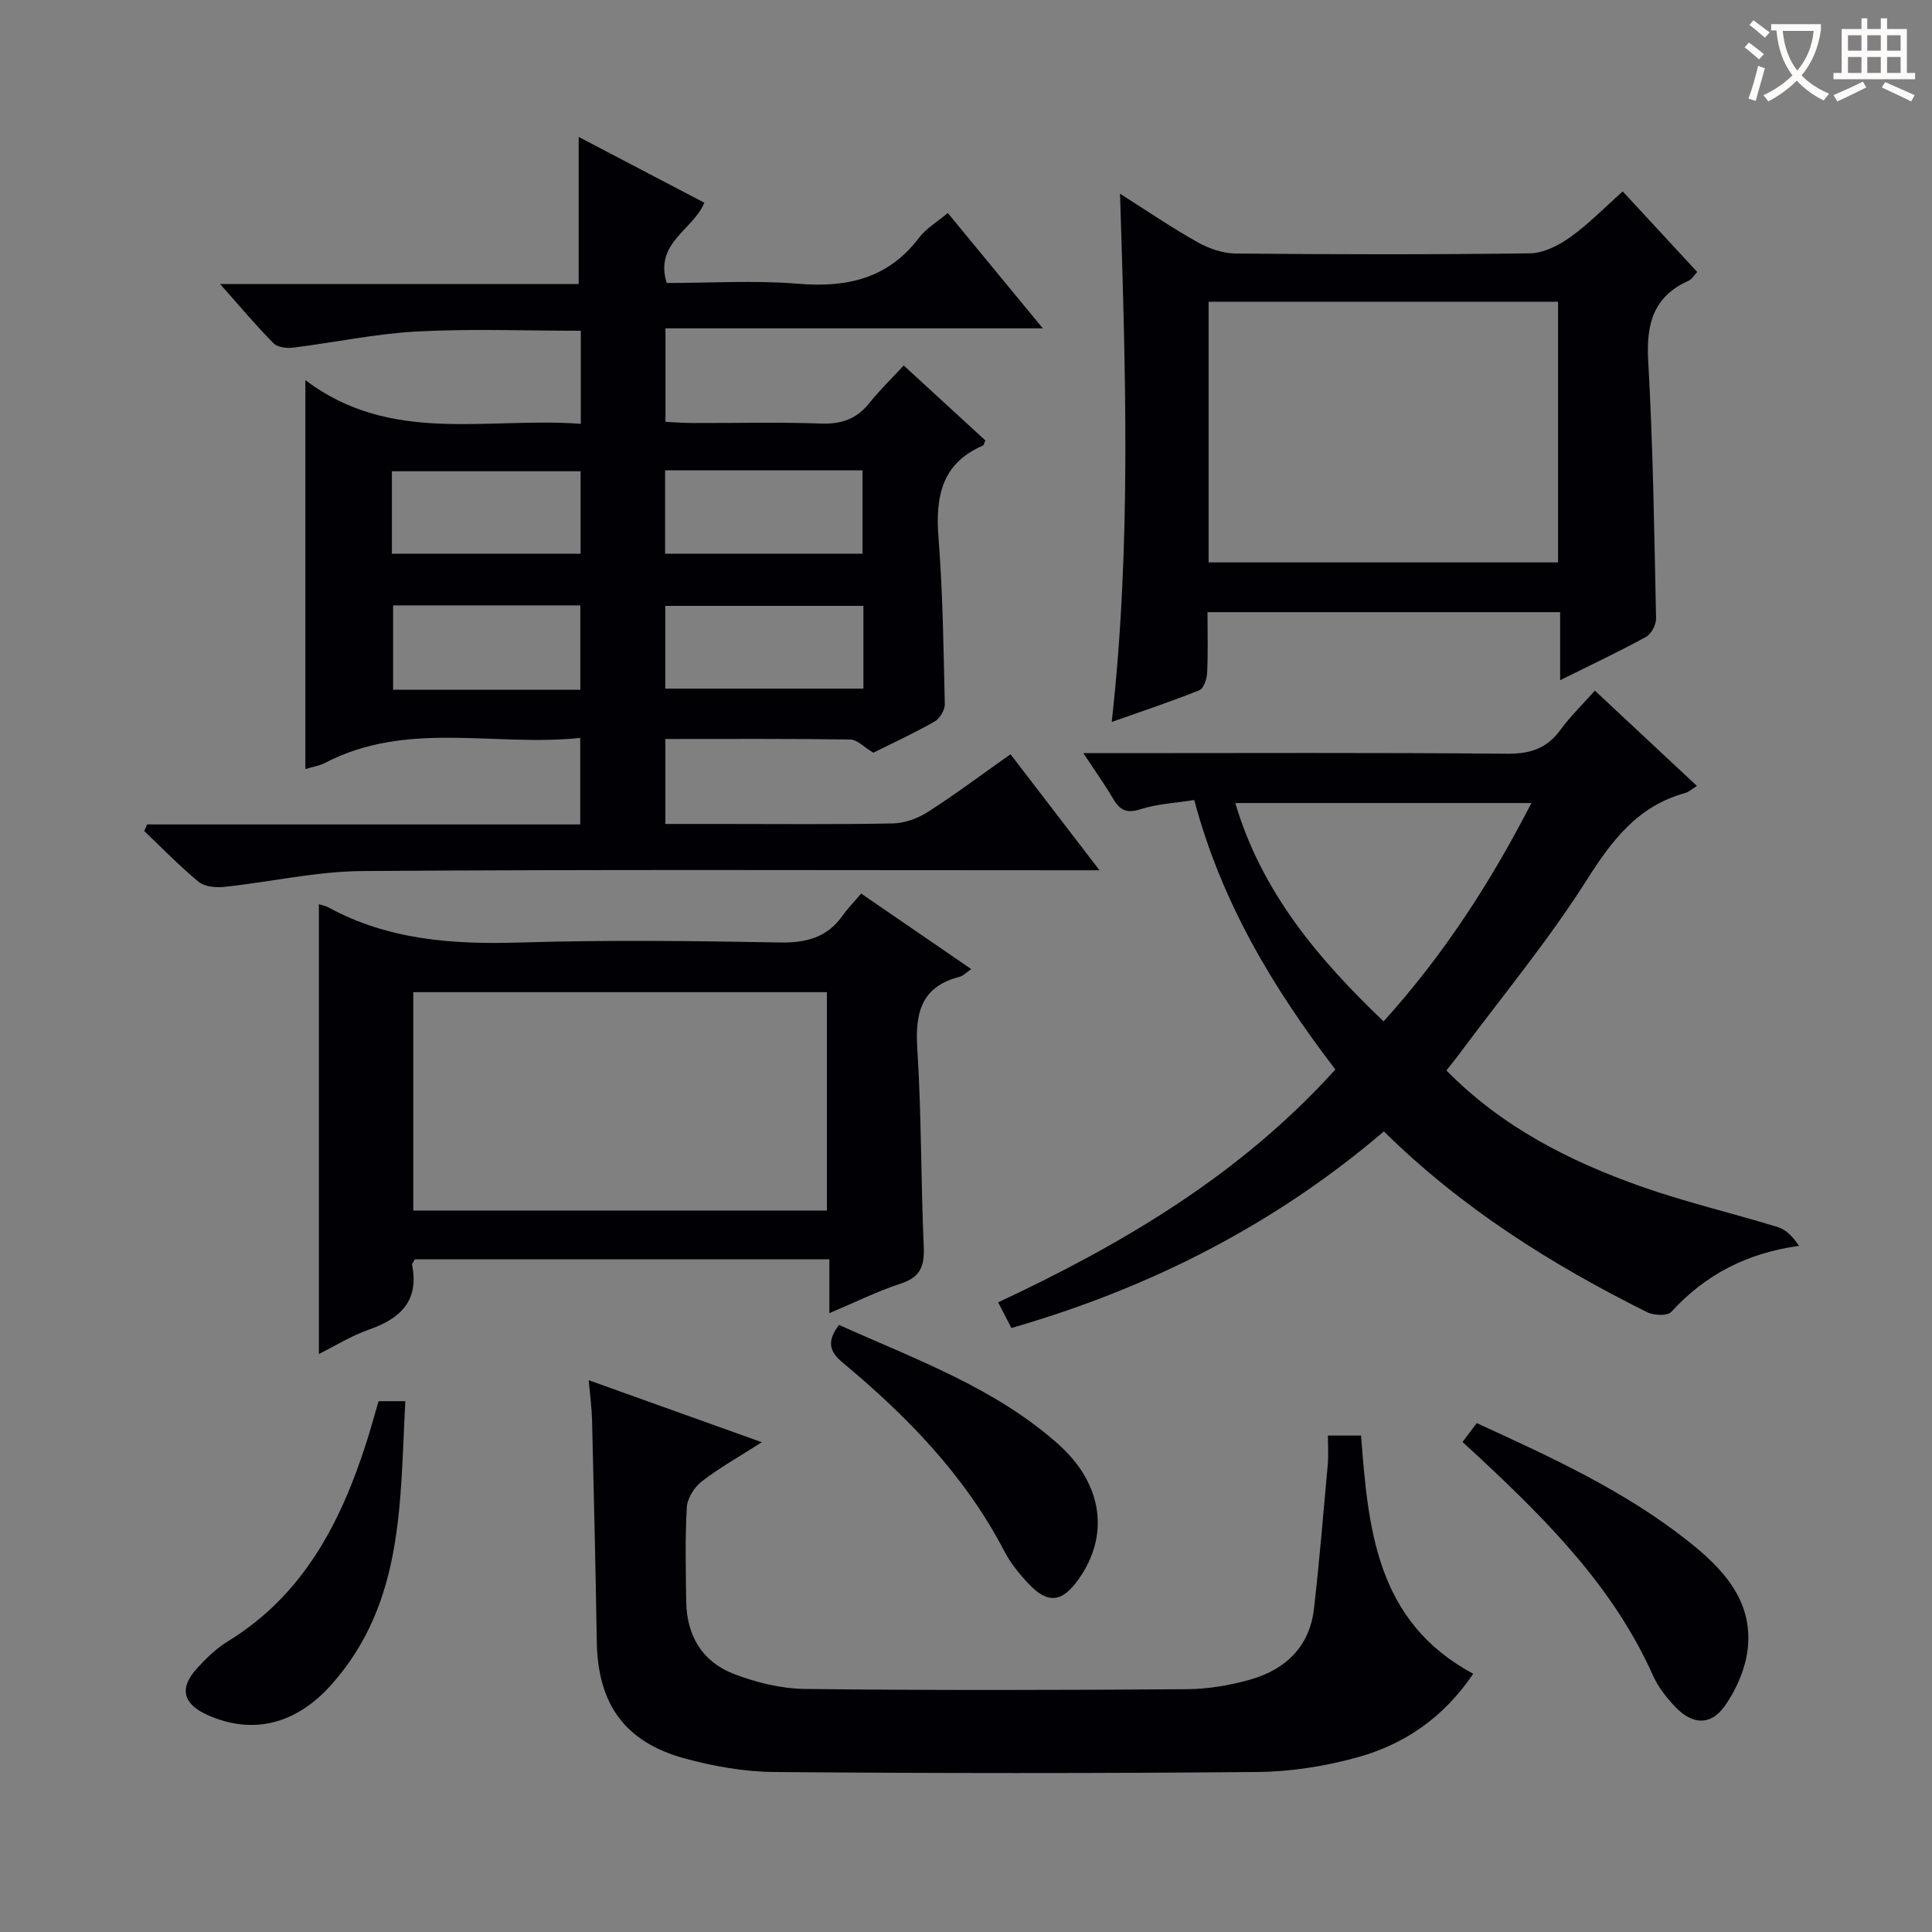 <svg enable-background="new 0 0 400 400" viewBox="0 0 400 400" xmlns="http://www.w3.org/2000/svg"><rect x="0" y="0" width="400" height="400" fill="#808080" stroke="none"/><g fill="#010105"><path d="m30.46 170.69h89.67c0-5.98 0-11.52 0-17.91-17.68 1.87-35.87-3.7-52.88 5.19-1.13.59-2.47.78-4.03 1.25 0-26.59 0-52.84 0-80.52 17.75 13.43 37.62 7.59 57.03 9.05 0-6.83 0-12.9 0-19.27-11.39 0-22.65-.45-33.87.15-8.59.45-17.1 2.28-25.66 3.34-1.33.17-3.25-.05-4.08-.89-3.58-3.61-6.85-7.53-11.07-12.27h74.24c0-10.51 0-20.37 0-30.46 8.38 4.39 17.13 8.97 26.01 13.62-2.29 5.66-10.38 8.27-7.79 16.62 9.04 0 18.2-.59 27.25.16 10.14.84 18.61-1.09 25.01-9.54 1.45-1.91 3.69-3.22 5.94-5.11 6.48 7.87 12.76 15.49 19.67 23.88-26.62 0-52.2 0-78.12 0v19.36c1.87.08 3.79.24 5.71.24 8.83.03 17.67-.21 26.49.11 4.21.15 7.35-.92 9.98-4.21 2.18-2.72 4.7-5.17 7.15-7.81 5.95 5.47 11.45 10.52 16.9 15.52-.24.51-.3.97-.51 1.06-8.62 3.72-9.85 10.68-9.19 19.12.89 11.43 1.04 22.92 1.3 34.39.03 1.23-1.05 3.03-2.13 3.64-4.33 2.45-8.86 4.54-12.67 6.44-1.89-1.13-3.31-2.7-4.75-2.73-12.65-.19-25.3-.11-38.3-.11v17.59h11.13c12 0 24 .13 35.99-.11 2.45-.05 5.16-1.05 7.25-2.39 5.72-3.67 11.16-7.75 17.09-11.93 6.03 7.86 11.85 15.45 18.42 24.02-2.86 0-4.75 0-6.64 0-48.65 0-97.31-.19-145.96.16-9.54.07-19.07 2.27-28.62 3.28-1.73.18-4.04-.02-5.27-1.03-3.97-3.26-7.55-6.98-11.29-10.53.2-.46.4-.92.6-1.37zm107.24-73.31v17.26h40.87c0-5.93 0-11.5 0-17.26-13.65 0-26.94 0-40.87 0zm41.06 28.06c-13.93 0-27.42 0-41.02 0v17.13h41.02c0-5.81 0-11.25 0-17.13zm-97.62-10.8h39.07c0-5.94 0-11.5 0-17.07-13.24 0-26.1 0-39.07 0zm39.01 28.17c0-6.1 0-11.79 0-17.47-13.19 0-25.93 0-38.76 0v17.47z"/><path d="m330.2 142.99c7.31 6.82 14.08 13.15 21.13 19.73-1.05.65-1.68 1.25-2.41 1.46-9.81 2.68-15.17 9.76-20.43 18.06-7.9 12.46-17.39 23.91-26.21 35.78-.87 1.17-1.79 2.3-2.81 3.61 11.51 11.72 25.55 18.83 40.54 24.1 9.22 3.24 18.79 5.46 28.13 8.35 1.7.52 3.09 2.03 4.34 3.86-10.87 1.5-19.42 5.98-26.47 13.68-.79.87-3.64.74-5.03.04-19.73-9.85-38.29-21.47-54.46-37.41-22.6 19.29-48.43 32.43-77.12 40.7-.91-1.75-1.79-3.47-2.75-5.31 26.14-12.23 50.3-26.59 69.82-48.21-12.86-16.83-23.56-34.52-29.21-55.79-3.8.6-7.61.78-11.12 1.9-2.86.91-4.26.24-5.65-2.13-1.73-2.95-3.74-5.75-6.2-9.48h6.27c27.16 0 54.32-.13 81.48.12 4.77.04 8.22-1.08 11.03-4.94 2.04-2.79 4.56-5.23 7.13-8.12zm-43.74 68.48c12.47-13.82 22.14-28.77 30.6-45.21-20.65 0-40.7 0-61.31 0 5.5 18.49 17.13 32.23 30.71 45.21z"/><path d="m274.93 297.22h6.86c1.48 19.16 3.07 38.52 23.23 49.31-6.11 9.06-14.27 14.64-24.06 17.33-6.65 1.83-13.7 2.95-20.59 3.01-33.32.3-66.65.28-99.98.01-6.23-.05-12.61-1.17-18.64-2.82-12.41-3.37-17.98-11.29-18.19-24.12-.25-15.31-.61-30.61-.98-45.92-.06-2.46-.4-4.92-.69-8.26 11.98 4.29 23.42 8.39 35.84 12.84-4.57 2.92-8.71 5.24-12.43 8.1-1.54 1.19-2.99 3.49-3.1 5.36-.38 6.48-.21 12.99-.13 19.49.09 6.99 3.26 12.43 9.7 14.95 4.69 1.84 9.93 3.12 14.94 3.18 26.32.31 52.65.24 78.98.05 4.42-.03 8.97-.79 13.23-2.01 7.27-2.08 12.24-6.83 13.13-14.69 1.13-9.89 1.95-19.82 2.84-29.74.19-1.94.04-3.9.04-6.07z"/><path d="m323.01 140.83c0-5.15 0-9.45 0-14.09-24.39 0-48.46 0-73.01 0 0 4.35.13 8.48-.08 12.6-.06 1.26-.73 3.22-1.63 3.58-5.81 2.33-11.77 4.3-18.12 6.55 4.08-36.52 2.87-72.52 1.72-109.36 5.72 3.62 10.76 7.07 16.06 10.04 2.34 1.31 5.21 2.31 7.84 2.34 20.33.19 40.66.23 60.99-.04 2.79-.04 5.89-1.62 8.26-3.3 3.77-2.68 7.04-6.06 10.93-9.52 5.11 5.53 10.16 10.99 15.42 16.68-.7.73-1.12 1.51-1.77 1.8-7.3 3.27-8.81 8.95-8.38 16.55 1.01 17.76 1.25 35.57 1.63 53.36.03 1.3-.97 3.23-2.06 3.83-5.51 3.02-11.22 5.71-17.8 8.98zm-72.78-24.39h72.35c0-18.26 0-36.13 0-53.97-24.32 0-48.22 0-72.35 0z"/><path d="m171.71 260.72c-29.2 0-57.59 0-85.82 0-.3.59-.62.9-.57 1.15 1.48 7.45-2.39 11.11-8.91 13.4-3.72 1.3-7.15 3.45-10.39 5.07 0-31.11 0-62.09 0-93.12.43.14 1.27.27 1.98.65 12.41 6.76 25.75 7.69 39.58 7.27 17.97-.55 35.96-.34 53.94-.01 5.44.1 9.7-1.04 12.9-5.52 1.06-1.49 2.35-2.81 3.87-4.61 7.78 5.34 15.1 10.36 22.8 15.64-1.1.75-1.68 1.41-2.39 1.59-8.01 2.04-9.26 7.5-8.78 14.94.87 13.6.73 27.26 1.33 40.88.18 3.99-.62 6.35-4.72 7.69-4.84 1.58-9.46 3.88-14.82 6.14 0-4.02 0-7.3 0-11.16zm-.51-10.09c0-15.47 0-30.37 0-45.21-28.8 0-57.2 0-85.63 0v45.21z"/><path d="m302.79 298.55c1.08-1.42 1.95-2.58 2.96-3.91 15.27 7 30.37 13.9 43.5 24.23 7.17 5.64 13.68 12.27 12.61 22.38-.45 4.19-2.38 8.64-4.86 12.08-2.91 4.03-6.69 3.71-10.18.04-1.8-1.9-3.52-4.09-4.58-6.46-7.99-17.89-21.34-31.49-35.34-44.58-1.2-1.15-2.44-2.25-4.11-3.78z"/><path d="m78.38 290.1h5.54c-1.14 20.8-.19 41.82-15.41 58.8-7.24 8.07-16.18 10.37-25.55 6.17-5.09-2.28-5.92-5.55-2.18-9.65 1.89-2.07 3.98-4.12 6.35-5.57 15.62-9.55 23.38-24.51 28.72-41.18.9-2.81 1.67-5.65 2.53-8.57z"/><path d="m173.71 274.31c15.86 7.14 32.22 12.97 45.36 24.66 9.24 8.22 10.72 18.84 4.25 27.98-3.43 4.85-6.39 5.19-10.4.91-1.92-2.04-3.75-4.31-5.03-6.78-8.14-15.64-20.16-27.93-33.52-39.05-2.73-2.28-3.17-4.41-.66-7.72z"/></g><path d="m362.1 8.8c1.1.8 2.1 1.6 3.1 2.4l-1 1.1c-1.3-1.1-2.3-2-3-2.5zm1.9 4.8c.5.2.9.4 1.4.5-.6 2.3-1.3 4.5-1.9 6.8l-1.5-.5c.8-2.1 1.4-4.3 2-6.8zm-1-9.4c1.3.9 2.4 1.8 3.4 2.5l-1 1.1c-1.4-1.2-2.4-2.1-3.2-2.6zm3.7 2.2v-1.4h10.3v1.2c-.5 3.6-1.8 6.8-4 9.4 1.5 1.6 3.4 2.8 5.7 3.8-.3.4-.7.8-1.1 1.4-2.3-1.1-4.1-2.5-5.6-4.1-1.6 1.6-3.6 3.1-5.9 4.3-.3-.5-.7-.9-1-1.3 2.4-1.1 4.4-2.5 6-4.1-1.9-2.5-3-5.6-3.3-9.3h-1.1zm8.8 0h-6.4c.3 3.3 1.3 6 3 8.2 2-2.3 3.1-5.1 3.4-8.2z" fill="#fcfbfa"/><path d="m385.3 3.8h1.3v2.2h2.8v-2.2h1.3v2.2h4.1v9.1h1.7v1.3h-16.9v-1.3h1.7v-9.1h4.1v-2.2zm.4 13.1.7 1.2c-1.8.9-3.8 1.9-6 2.9-.2-.4-.5-.8-.8-1.3 2.3-1 4.3-1.9 6.1-2.8zm-3.1-6.4h2.8v-3.2h-2.8zm0 4.6h2.8v-3.3h-2.8zm4-4.6h2.8v-3.2h-2.8zm0 4.6h2.8v-3.3h-2.8zm3.7 1.9c2.1.9 4.1 1.8 6.1 2.7l-.7 1.3c-2.2-1.1-4.2-2-6.1-2.9zm3.2-9.7h-2.8v3.2h2.8zm-2.8 7.8h2.8v-3.3h-2.8z" fill="#fcfbfa"/></svg>